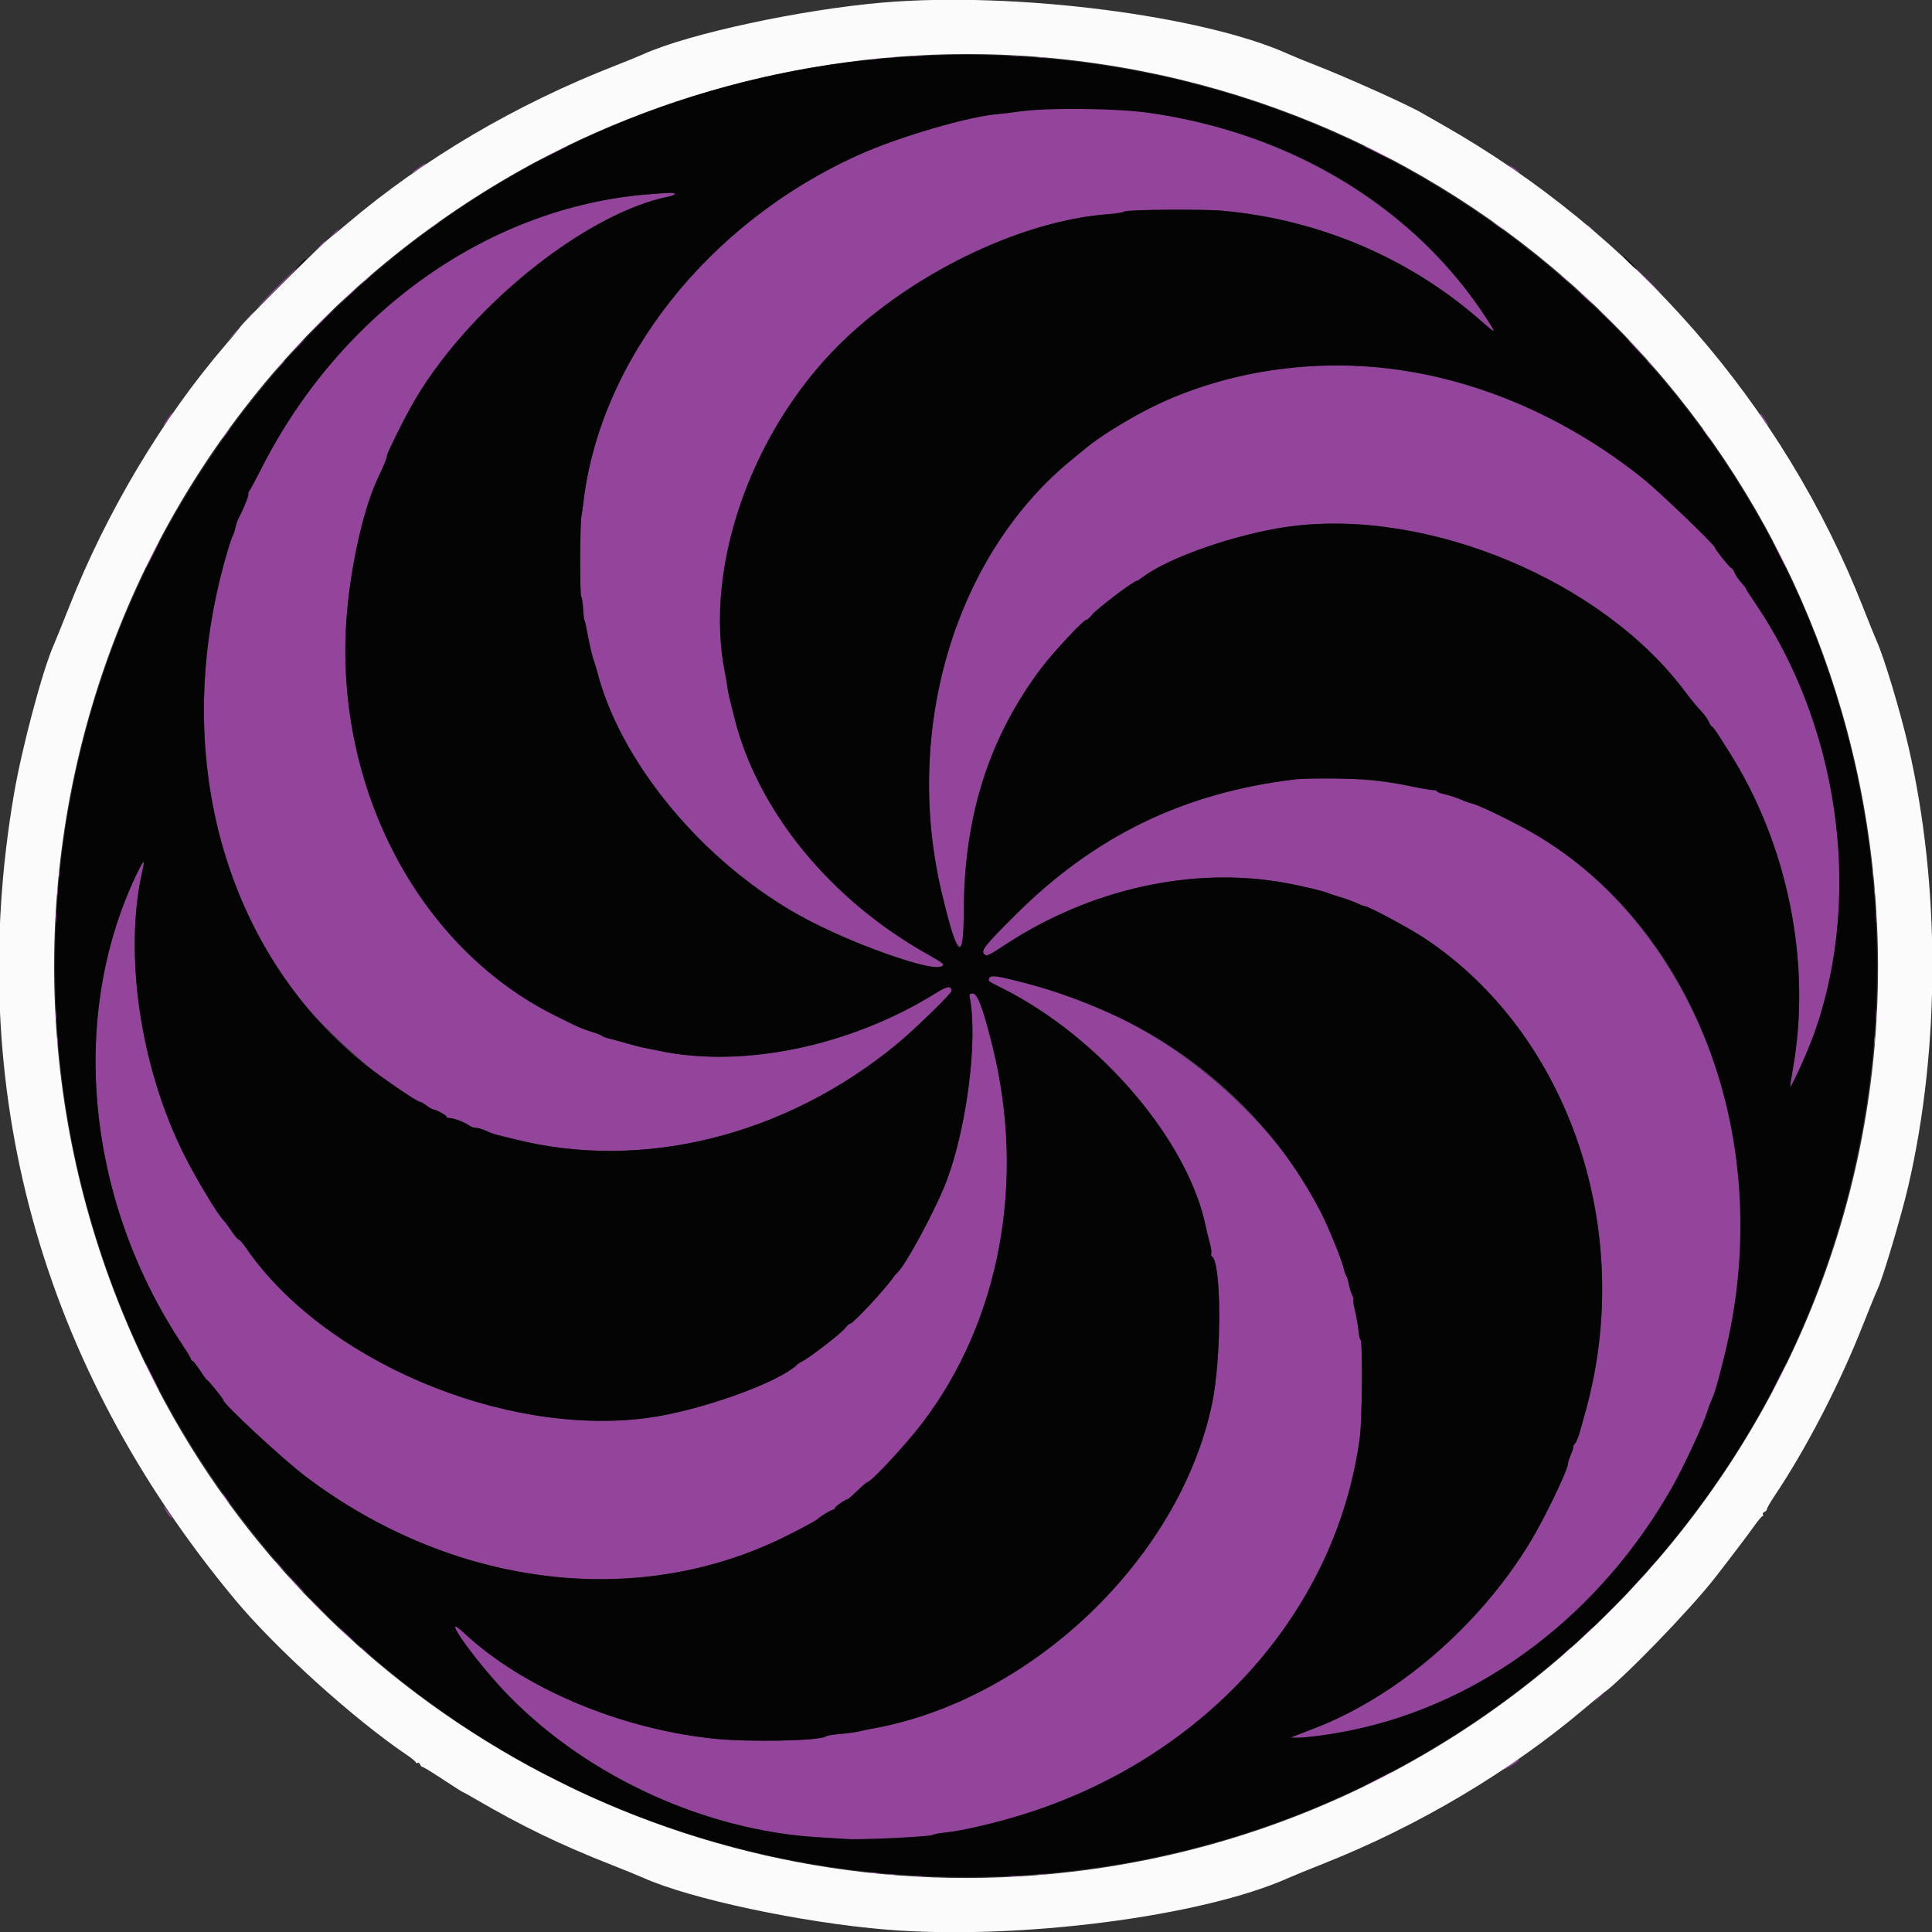 <svg id="svg" xmlns="http://www.w3.org/2000/svg" xmlns:xlink="http://www.w3.org/1999/xlink" width="400" height="400" viewBox="0, 0, 400,400" version="1.1"><rect x="0" y="0" width="400" height="400" fill="#333333" stroke="none"/><g id="svgg"><path id="path0" d="M189.028 11.630 C 189.535 11.707,190.364 11.707,190.871 11.630 C 191.378 11.553,190.963 11.491,189.950 11.491 C 188.936 11.491,188.522 11.553,189.028 11.630 M209.129 11.630 C 209.636 11.707,210.465 11.707,210.972 11.630 C 211.478 11.553,211.064 11.491,210.050 11.491 C 209.037 11.491,208.622 11.553,209.129 11.630 M184.003 11.956 C 184.326 12.040,184.853 12.040,185.176 11.956 C 185.498 11.872,185.235 11.803,184.590 11.803 C 183.945 11.803,183.681 11.872,184.003 11.956 M214.824 11.956 C 215.147 12.040,215.674 12.040,215.997 11.956 C 216.319 11.872,216.055 11.803,215.410 11.803 C 214.765 11.803,214.502 11.872,214.824 11.956 M180.318 12.291 C 180.641 12.375,181.168 12.375,181.491 12.291 C 181.813 12.207,181.549 12.138,180.905 12.138 C 180.260 12.138,179.996 12.207,180.318 12.291 M214.740 22.638 C 213.911 22.704,212.102 22.923,210.720 23.124 C 209.338 23.325,207.529 23.541,206.700 23.604 C 200.653 24.062,186.072 28.331,177.754 32.078 C 146.573 46.124,124.121 74.587,120.740 104.355 C 120.635 105.276,120.471 106.407,120.376 106.868 C 120.069 108.352,120.024 123.103,120.325 123.493 C 120.485 123.700,120.666 124.846,120.726 126.038 C 120.786 127.231,120.920 128.343,121.024 128.511 C 121.127 128.679,121.313 129.418,121.436 130.153 C 121.827 132.490,122.664 136.157,122.965 136.851 C 123.124 137.219,123.428 138.199,123.638 139.028 C 128.776 159.234,147.323 180.505,169.514 191.644 C 178.260 196.033,194.290 201.420,195.050 200.225 C 195.488 199.536,195.371 199.435,191.876 197.472 C 171.876 186.238,156.842 167.815,152.072 148.692 C 151.688 147.155,151.222 145.293,151.036 144.556 C 150.850 143.819,150.649 142.764,150.589 142.211 C 150.529 141.658,150.317 140.404,150.119 139.424 C 145.530 116.795,156.184 87.612,175.622 69.563 C 190.508 55.742,212.264 45.562,229.518 44.345 C 231.064 44.236,232.518 43.993,232.750 43.805 C 233.261 43.392,249.127 43.265,253.229 43.642 C 273.052 45.463,291.663 53.358,306.305 66.159 C 309.848 69.257,309.910 69.260,307.971 66.248 C 289.084 36.899,252.214 19.652,214.740 22.638 M114.489 31.512 C 113.061 32.242,111.893 32.914,111.893 33.006 C 111.893 33.156,117.220 30.593,117.560 30.279 C 118.035 29.842,116.733 30.365,114.489 31.512 M282.440 30.279 C 282.781 30.593,288.107 33.156,288.107 33.006 C 288.107 32.819,282.895 30.151,282.531 30.151 C 282.404 30.151,282.363 30.209,282.440 30.279 M86.677 34.685 C 85.990 35.153,85.427 35.607,85.427 35.695 C 85.427 35.783,86.030 35.456,86.767 34.969 C 87.937 34.194,88.333 33.836,88.017 33.836 C 87.968 33.836,87.365 34.218,86.677 34.685 M312.563 34.293 C 312.563 34.385,313.015 34.782,313.568 35.176 C 314.121 35.569,314.573 35.816,314.573 35.724 C 314.573 35.632,314.121 35.234,313.568 34.841 C 313.015 34.447,312.563 34.201,312.563 34.293 M134.171 40.230 C 101.176 42.893,70.604 64.554,54.148 96.928 C 52.947 99.292,51.806 101.417,51.613 101.649 C 51.420 101.882,51.338 102.148,51.431 102.241 C 51.599 102.408,50.324 105.593,49.446 107.203 C 49.194 107.663,48.878 108.568,48.744 109.213 C 48.609 109.858,48.301 110.762,48.060 111.223 C 47.819 111.683,47.011 114.322,46.265 117.085 C 37.356 150.111,43.371 183.483,62.537 207.370 C 68.681 215.028,84.137 228.141,87.019 228.141 C 87.199 228.141,87.772 228.475,88.292 228.884 C 88.811 229.293,89.461 229.660,89.736 229.700 C 90.465 229.807,92.462 230.930,92.462 231.232 C 92.462 231.374,92.761 231.491,93.126 231.491 C 93.968 231.491,96.485 232.459,97.179 233.050 C 97.470 233.298,98.063 233.501,98.497 233.501 C 98.931 233.501,99.899 233.787,100.648 234.136 C 101.397 234.485,102.387 234.853,102.848 234.954 C 103.308 235.054,104.966 235.460,106.533 235.856 C 133.024 242.559,162.647 235.185,185.726 216.142 C 189.323 213.175,196.985 205.723,196.985 205.193 C 196.985 203.997,196.160 204.112,193.676 205.658 C 176.114 216.583,153.806 221.226,136.476 217.563 C 135.208 217.295,133.730 216.995,133.191 216.898 C 132.651 216.800,131.144 216.413,129.841 216.037 C 128.537 215.661,126.871 215.207,126.139 215.028 C 125.406 214.849,124.728 214.594,124.631 214.461 C 124.535 214.328,123.551 213.944,122.446 213.608 C 121.340 213.271,119.757 212.657,118.928 212.243 C 118.099 211.829,116.441 211.010,115.243 210.423 C 86.959 196.546,69.392 163.531,71.704 128.593 C 72.405 118.005,75.182 105.420,78.237 98.995 C 79.505 96.327,80.173 94.666,80.124 94.305 C 80.076 93.955,83.145 87.720,85.071 84.255 C 96.137 64.342,120.954 44.138,138.610 40.666 C 139.209 40.549,139.698 40.320,139.698 40.159 C 139.698 39.832,138.997 39.841,134.171 40.230 M89.615 46.763 L 88.610 47.627 89.698 46.906 C 90.297 46.510,90.787 46.120,90.787 46.041 C 90.787 45.790,90.645 45.877,89.615 46.763 M309.213 46.018 C 309.213 46.110,309.665 46.508,310.218 46.901 C 310.771 47.295,311.223 47.541,311.223 47.449 C 311.223 47.357,310.771 46.960,310.218 46.566 C 309.665 46.173,309.213 45.926,309.213 46.018 M328.643 46.671 C 328.643 46.729,329.133 47.219,329.732 47.760 L 330.821 48.744 329.837 47.655 C 328.920 46.640,328.643 46.412,328.643 46.671 M68.823 48.660 L 67.839 49.749 68.928 48.765 C 69.943 47.848,70.171 47.571,69.912 47.571 C 69.854 47.571,69.364 48.061,68.823 48.660 M65.813 51.340 L 64.489 52.764 65.913 51.440 C 66.696 50.711,67.337 50.070,67.337 50.016 C 67.337 49.762,67.045 50.016,65.813 51.340 M57.119 59.631 C 54.914 61.843,53.185 63.652,53.277 63.652 C 53.369 63.652,55.249 61.843,57.454 59.631 C 59.659 57.420,61.388 55.611,61.296 55.611 C 61.204 55.611,59.324 57.420,57.119 59.631 M341.206 58.291 C 342.671 59.765,343.946 60.972,344.038 60.972 C 344.130 60.972,343.006 59.765,341.541 58.291 C 340.076 56.817,338.801 55.611,338.709 55.611 C 338.617 55.611,339.741 56.817,341.206 58.291 M75.523 58.040 L 74.539 59.129 75.628 58.145 C 76.643 57.228,76.871 56.951,76.612 56.951 C 76.554 56.951,76.064 57.441,75.523 58.040 M323.283 57.056 C 323.283 57.114,323.773 57.604,324.372 58.145 L 325.461 59.129 324.477 58.040 C 323.560 57.025,323.283 56.797,323.283 57.056 M71.847 61.390 L 70.184 63.149 71.943 61.487 C 73.577 59.942,73.855 59.631,73.605 59.631 C 73.553 59.631,72.761 60.423,71.847 61.390 M327.806 61.307 C 328.713 62.228,329.531 62.982,329.623 62.982 C 329.715 62.982,329.048 62.228,328.141 61.307 C 327.233 60.385,326.415 59.631,326.323 59.631 C 326.231 59.631,326.898 60.385,327.806 61.307 M66.332 66.499 C 64.959 67.881,63.911 69.012,64.003 69.012 C 64.095 69.012,65.294 67.881,66.667 66.499 C 68.039 65.117,69.087 63.987,68.995 63.987 C 68.903 63.987,67.704 65.117,66.332 66.499 M330.988 64.079 C 330.988 64.129,332.157 65.298,333.585 66.675 L 336.181 69.179 333.677 66.583 C 331.351 64.172,330.988 63.834,330.988 64.079 M51.073 66.080 L 49.749 67.504 51.173 66.180 C 51.956 65.452,52.596 64.811,52.596 64.756 C 52.596 64.503,52.305 64.756,51.073 66.080 M48.388 69.095 L 47.404 70.184 48.492 69.200 C 49.507 68.283,49.735 68.007,49.476 68.007 C 49.419 68.007,48.929 68.497,48.388 69.095 M61.126 72.111 L 59.464 73.869 61.223 72.207 C 62.857 70.662,63.135 70.352,62.885 70.352 C 62.832 70.352,62.041 71.143,61.126 72.111 M338.526 72.027 C 339.433 72.948,340.251 73.702,340.343 73.702 C 340.435 73.702,339.768 72.948,338.861 72.027 C 337.954 71.106,337.136 70.352,337.044 70.352 C 336.951 70.352,337.619 71.106,338.526 72.027 M57.768 75.796 L 56.784 76.884 57.873 75.900 C 58.888 74.983,59.115 74.707,58.857 74.707 C 58.799 74.707,58.309 75.197,57.768 75.796 M341.039 74.812 C 341.039 74.869,341.528 75.359,342.127 75.900 L 343.216 76.884 342.232 75.796 C 341.315 74.781,341.039 74.553,341.039 74.812 M267.002 76.090 C 257.530 77.053,246.110 80.397,237.856 84.624 C 235.160 86.005,234.161 86.573,230.279 88.935 C 228.612 89.949,226.043 91.745,225.112 92.547 C 224.829 92.791,223.547 93.836,222.265 94.868 C 197.889 114.491,186.876 150.816,194.983 184.859 C 196.841 192.665,198.003 196.026,198.802 195.912 C 199.481 195.815,199.499 195.632,199.552 188.107 C 199.688 168.732,204.810 152.736,215.427 138.526 C 217.914 135.197,224.331 128.308,224.945 128.308 C 225.159 128.308,225.652 127.878,226.041 127.353 C 226.907 126.182,234.684 120.268,235.358 120.268 C 235.467 120.268,236.035 119.905,236.622 119.462 C 242.037 115.367,256.153 110.493,266.834 109.029 C 295.588 105.091,331.853 120.227,348.964 143.309 C 349.958 144.649,351.352 146.344,352.061 147.075 C 352.770 147.806,353.538 148.857,353.768 149.411 C 353.997 149.965,354.292 150.419,354.423 150.419 C 354.554 150.419,355.165 151.210,355.781 152.178 C 356.396 153.145,357.378 154.690,357.963 155.611 C 370.190 174.876,375.116 199.421,371.173 221.426 C 370.828 223.352,370.590 224.973,370.645 225.028 C 370.700 225.083,371.589 223.356,372.620 221.190 C 386.421 192.208,382.533 152.680,363.103 124.432 C 362.207 123.130,361.474 121.971,361.474 121.857 C 361.474 121.743,361.030 121.163,360.487 120.569 C 359.944 119.974,359.323 119.060,359.106 118.538 C 358.890 118.015,358.589 117.588,358.438 117.588 C 358.164 117.588,355.109 113.781,355.109 113.440 C 355.109 112.874,343.511 101.751,340.011 98.960 C 318.348 81.686,292.281 73.521,267.002 76.090 M34.919 86.348 C 34.051 87.601,33.769 88.107,33.939 88.107 C 34.018 88.107,34.481 87.504,34.969 86.767 C 35.960 85.269,35.917 84.907,34.919 86.348 M364.979 86.683 C 365.496 87.466,365.982 88.107,366.060 88.107 C 366.302 88.107,365.019 86.068,364.516 85.653 C 364.254 85.436,364.463 85.900,364.979 86.683 M46.566 89.782 C 46.173 90.335,45.926 90.787,46.018 90.787 C 46.110 90.787,46.508 90.335,46.901 89.782 C 47.295 89.229,47.541 88.777,47.449 88.777 C 47.357 88.777,46.960 89.229,46.566 89.782 M353.099 89.782 C 353.492 90.335,353.890 90.787,353.982 90.787 C 354.074 90.787,353.827 90.335,353.434 89.782 C 353.040 89.229,352.643 88.777,352.551 88.777 C 352.459 88.777,352.705 89.229,353.099 89.782 M31.473 114.608 C 30.723 116.101,30.163 117.376,30.229 117.443 C 30.295 117.509,30.982 116.287,31.755 114.728 C 32.528 113.169,33.088 111.893,33.000 111.893 C 32.911 111.893,32.224 113.114,31.473 114.608 M368.245 114.728 C 369.018 116.287,369.705 117.509,369.771 117.443 C 369.920 117.294,367.224 111.893,367.000 111.893 C 366.912 111.893,367.472 113.169,368.245 114.728 M268.174 161.359 C 245.133 164.098,226.669 173.045,210.204 189.447 C 203.892 195.735,203.037 196.815,203.779 197.558 C 204.271 198.050,204.637 197.883,208.188 195.554 C 225.699 184.069,246.730 179.382,265.747 182.728 C 269.110 183.319,274.251 184.532,274.998 184.910 C 275.298 185.062,276.449 185.447,277.554 185.764 C 278.660 186.082,280.158 186.626,280.884 186.973 C 281.609 187.320,282.348 187.605,282.525 187.605 C 283.302 187.605,291.774 192.145,294.996 194.288 C 324.857 214.149,338.659 254.700,328.296 292.127 C 327.914 293.509,327.370 295.469,327.088 296.482 C 326.806 297.496,326.338 298.589,326.050 298.911 C 325.761 299.234,325.618 299.497,325.732 299.497 C 325.846 299.497,325.643 300.188,325.281 301.033 C 324.919 301.877,324.623 302.790,324.623 303.062 C 324.623 304.321,319.747 314.447,316.822 319.263 C 306.278 336.619,289.277 351.271,272.027 357.869 C 270.829 358.327,269.246 358.941,268.509 359.233 L 267.169 359.764 268.342 359.779 C 270.417 359.805,275.432 359.131,279.732 358.249 C 307.034 352.647,331.391 334.158,346.317 307.705 C 348.648 303.574,352.724 294.785,353.463 292.295 C 353.682 291.558,354.132 290.352,354.463 289.615 C 355.947 286.308,358.693 274.329,359.645 267.002 C 364.753 227.716,346.536 188.212,315.601 171.489 C 311.118 169.066,305.954 166.622,304.737 166.349 C 304.210 166.230,303.155 165.852,302.392 165.508 C 301.629 165.165,300.214 164.705,299.246 164.486 C 298.279 164.266,297.487 163.968,297.487 163.821 C 297.487 163.675,297.148 163.565,296.734 163.578 C 296.319 163.590,294.095 163.206,291.792 162.723 C 285.089 161.318,273.937 160.674,268.174 161.359 M28.048 181.487 C 14.160 211.020,17.994 248.811,37.906 278.650 C 38.800 279.989,39.531 281.233,39.531 281.413 C 39.531 281.594,39.665 281.742,39.829 281.742 C 39.993 281.742,40.709 282.645,41.420 283.749 C 42.132 284.853,42.804 285.758,42.915 285.759 C 43.127 285.762,46.231 289.616,46.231 289.875 C 46.231 290.682,58.663 302.207,63.339 305.735 C 93.440 328.450,131.363 333.326,161.977 318.419 C 165.129 316.884,168.892 314.877,169.179 314.578 C 169.672 314.065,172.120 312.563,172.464 312.563 C 172.684 312.563,172.864 312.407,172.864 312.217 C 172.864 311.917,175.075 310.401,175.544 310.378 C 175.637 310.374,176.527 309.582,177.523 308.619 C 178.519 307.656,179.441 306.868,179.572 306.868 C 180.329 306.868,187.489 299.167,190.941 294.640 C 207.014 273.561,212.426 244.578,205.499 216.671 C 203.548 208.810,202.391 205.695,201.423 205.695 C 200.724 205.695,200.640 205.818,200.793 206.616 C 202.446 215.234,200.212 233.088,196.088 244.221 C 193.897 250.137,187.253 262.469,185.620 263.652 C 185.492 263.744,185.171 264.137,184.905 264.525 C 183.282 266.896,176.624 274.037,176.035 274.037 C 175.835 274.037,175.349 274.471,174.956 275.003 C 174.233 275.981,167.795 280.974,166.197 281.796 C 165.718 282.042,165.251 282.321,165.159 282.415 C 161.419 286.237,144.619 292.220,133.721 293.610 C 103.984 297.404,66.884 281.600,50.921 258.340 C 50.276 257.400,49.598 256.628,49.414 256.623 C 49.229 256.619,48.557 255.824,47.919 254.857 C 47.282 253.890,46.590 252.948,46.383 252.764 C 45.243 251.753,40.596 244.046,38.053 238.950 C 28.986 220.778,25.569 197.227,29.519 180.133 C 30.106 177.593,29.705 177.963,28.048 181.487 M12.138 180.905 C 12.138 181.549,12.207 181.813,12.291 181.491 C 12.375 181.168,12.375 180.641,12.291 180.318 C 12.207 179.996,12.138 180.260,12.138 180.905 M387.682 180.905 C 387.682 181.549,387.751 181.813,387.836 181.491 C 387.920 181.168,387.920 180.641,387.836 180.318 C 387.751 179.996,387.682 180.260,387.682 180.905 M11.803 184.590 C 11.803 185.235,11.872 185.498,11.956 185.176 C 12.040 184.853,12.040 184.326,11.956 184.003 C 11.872 183.681,11.803 183.945,11.803 184.590 M388.017 184.590 C 388.017 185.235,388.086 185.498,388.171 185.176 C 388.255 184.853,388.255 184.326,388.171 184.003 C 388.086 183.681,388.017 183.945,388.017 184.590 M11.491 189.950 C 11.491 190.963,11.553 191.378,11.630 190.871 C 11.707 190.364,11.707 189.535,11.630 189.028 C 11.553 188.522,11.491 188.936,11.491 189.950 M388.375 189.950 C 388.375 190.963,388.438 191.378,388.515 190.871 C 388.591 190.364,388.591 189.535,388.515 189.028 C 388.438 188.522,388.375 188.936,388.375 189.950 M204.817 202.498 C 204.556 203.177,204.355 203.020,207.538 204.619 C 227.923 214.866,246.192 236.375,249.710 254.271 C 249.801 254.732,250.116 256.004,250.410 257.097 C 250.704 258.191,250.871 259.279,250.780 259.516 C 250.690 259.752,250.746 260.026,250.906 260.124 C 252.917 261.367,252.941 281.055,250.944 290.620 C 244.217 322.840,213.198 352.322,180.067 357.986 C 179.698 358.049,178.794 358.249,178.057 358.431 C 177.320 358.613,175.511 358.864,174.037 358.988 C 172.563 359.112,171.198 359.339,171.005 359.492 C 169.813 360.434,154.996 360.732,147.691 359.962 C 128.180 357.903,108.240 349.450,96.058 338.073 C 90.476 332.859,98.874 344.563,105.612 351.387 C 122.033 368.018,146.129 378.981,169.347 380.385 C 171.189 380.497,173.903 380.665,175.377 380.759 C 178.508 380.959,192.641 380.271,193.132 379.895 C 193.317 379.754,194.447 379.541,195.645 379.420 C 199.358 379.047,206.978 377.239,212.884 375.330 C 250.261 363.249,276.850 333.107,281.549 297.487 C 282.029 293.852,282.141 277.387,281.686 277.387 C 281.559 277.387,281.368 276.520,281.262 275.461 C 281.155 274.401,280.835 272.575,280.550 271.403 C 280.265 270.230,280.109 269.193,280.203 269.099 C 280.298 269.004,280.175 268.531,279.931 268.048 C 279.687 267.565,279.378 266.566,279.244 265.829 C 279.111 265.092,278.886 264.338,278.743 264.154 C 278.601 263.970,278.381 263.367,278.254 262.814 C 274.057 244.479,254.841 222.481,233.501 211.582 C 223.139 206.291,205.505 200.705,204.817 202.498 M11.491 210.050 C 11.491 211.064,11.553 211.478,11.630 210.972 C 11.707 210.465,11.707 209.636,11.630 209.129 C 11.553 208.622,11.491 209.037,11.491 210.050 M388.375 210.050 C 388.375 211.064,388.438 211.478,388.515 210.972 C 388.591 210.465,388.591 209.636,388.515 209.129 C 388.438 208.622,388.375 209.037,388.375 210.050 M11.803 215.410 C 11.803 216.055,11.872 216.319,11.956 215.997 C 12.040 215.674,12.040 215.147,11.956 214.824 C 11.872 214.502,11.803 214.765,11.803 215.410 M388.017 215.410 C 388.017 216.055,388.086 216.319,388.171 215.997 C 388.255 215.674,388.255 215.147,388.171 214.824 C 388.086 214.502,388.017 214.765,388.017 215.410 M30.151 282.531 C 30.151 282.895,32.819 288.107,33.006 288.107 C 33.156 288.107,30.593 282.781,30.279 282.440 C 30.209 282.363,30.151 282.404,30.151 282.531 M368.245 285.272 C 367.472 286.831,366.912 288.107,367.000 288.107 C 367.224 288.107,369.920 282.706,369.771 282.557 C 369.705 282.491,369.018 283.713,368.245 285.272 M46.566 310.218 C 46.960 310.771,47.357 311.223,47.449 311.223 C 47.541 311.223,47.295 310.771,46.901 310.218 C 46.508 309.665,46.110 309.213,46.018 309.213 C 45.926 309.213,46.173 309.665,46.566 310.218 M34.403 312.924 C 34.736 313.491,35.222 314.131,35.484 314.347 C 35.746 314.564,35.537 314.100,35.021 313.317 C 33.936 311.672,33.509 311.400,34.403 312.924 M56.951 323.388 C 56.951 323.446,57.441 323.936,58.040 324.477 L 59.129 325.461 58.145 324.372 C 57.228 323.357,56.951 323.129,56.951 323.388 M341.855 324.372 L 340.871 325.461 341.960 324.477 C 342.559 323.936,343.049 323.446,343.049 323.388 C 343.049 323.129,342.772 323.357,341.855 324.372 M61.139 327.973 C 62.046 328.894,62.864 329.648,62.956 329.648 C 63.049 329.648,62.381 328.894,61.474 327.973 C 60.567 327.052,59.749 326.298,59.657 326.298 C 59.565 326.298,60.232 327.052,61.139 327.973 M338.513 328.057 L 336.851 329.816 338.610 328.153 C 340.244 326.609,340.522 326.298,340.272 326.298 C 340.219 326.298,339.428 327.090,338.513 328.057 M63.987 331.080 C 63.987 331.131,65.155 332.299,66.583 333.677 L 69.179 336.181 66.675 333.585 C 64.349 331.173,63.987 330.835,63.987 331.080 M333.333 333.501 C 331.961 334.883,330.913 336.013,331.005 336.013 C 331.097 336.013,332.296 334.883,333.668 333.501 C 335.041 332.119,336.089 330.988,335.997 330.988 C 335.905 330.988,334.706 332.119,333.333 333.501 M71.859 338.693 C 72.767 339.615,73.585 340.369,73.677 340.369 C 73.769 340.369,73.102 339.615,72.194 338.693 C 71.287 337.772,70.469 337.018,70.377 337.018 C 70.285 337.018,70.952 337.772,71.859 338.693 M327.793 338.777 L 326.131 340.536 327.889 338.874 C 329.524 337.329,329.802 337.018,329.552 337.018 C 329.499 337.018,328.707 337.810,327.793 338.777 M74.707 341.143 C 74.707 341.201,75.197 341.691,75.796 342.232 L 76.884 343.216 75.900 342.127 C 74.983 341.112,74.707 340.885,74.707 341.143 M324.100 342.127 L 323.116 343.216 324.204 342.232 C 324.803 341.691,325.293 341.201,325.293 341.143 C 325.293 340.885,325.017 341.112,324.100 342.127 M333.480 349.162 L 332.496 350.251 333.585 349.267 C 334.183 348.726,334.673 348.236,334.673 348.179 C 334.673 347.920,334.397 348.148,333.480 349.162 M330.800 351.508 L 329.816 352.596 330.905 351.612 C 331.503 351.071,331.993 350.581,331.993 350.524 C 331.993 350.265,331.717 350.493,330.800 351.508 M312.945 365.165 C 310.959 366.471,310.749 366.773,312.498 365.809 C 313.292 365.372,314.102 364.821,314.298 364.584 C 314.790 363.991,314.623 364.063,312.945 365.165 M111.893 367.000 C 111.893 367.224,117.294 369.920,117.443 369.771 C 117.509 369.705,116.287 369.018,114.728 368.245 C 113.169 367.472,111.893 366.912,111.893 367.000 M285.092 368.342 C 283.526 369.152,282.361 369.823,282.503 369.832 C 282.859 369.856,288.107 367.201,288.107 366.998 C 288.107 366.771,288.249 366.708,285.092 368.342 M180.318 387.836 C 180.641 387.920,181.168 387.920,181.491 387.836 C 181.813 387.751,181.549 387.682,180.905 387.682 C 180.260 387.682,179.996 387.751,180.318 387.836 M184.003 388.171 C 184.326 388.255,184.853 388.255,185.176 388.171 C 185.498 388.086,185.235 388.017,184.590 388.017 C 183.945 388.017,183.681 388.086,184.003 388.171 M214.824 388.171 C 215.147 388.255,215.674 388.255,215.997 388.171 C 216.319 388.086,216.055 388.017,215.410 388.017 C 214.765 388.017,214.502 388.086,214.824 388.171 M189.028 388.515 C 189.535 388.591,190.364 388.591,190.871 388.515 C 191.378 388.438,190.963 388.375,189.950 388.375 C 188.936 388.375,188.522 388.438,189.028 388.515 M209.129 388.515 C 209.636 388.591,210.465 388.591,210.972 388.515 C 211.478 388.438,211.064 388.375,210.050 388.375 C 209.037 388.375,208.622 388.438,209.129 388.515 " stroke="none" fill="#93449b" fill-rule="evenodd"></path><path id="path1" d="M182.915 0.518 C 165.949 1.950,142.512 6.995,133.179 11.224 C 132.251 11.644,129.757 12.664,127.638 13.489 C 106.878 21.571,87.805 32.794,71.910 46.280 C 70.096 47.819,68.389 49.229,68.117 49.414 C 66.786 50.317,49.581 67.479,49.581 67.903 C 49.581 67.984,48.323 69.510,46.784 71.294 C 33.684 86.493,22.028 106.020,14.251 125.796 C 13.020 128.928,11.586 132.471,11.065 133.668 C 8.735 139.028,4.502 154.964,2.878 164.489 C -7.479 225.247,8.325 282.743,48.714 331.255 C 57.097 341.323,73.260 355.931,84.171 363.300 C 85.230 364.015,86.097 364.735,86.097 364.900 C 86.097 365.064,86.249 365.105,86.435 364.990 C 86.620 364.875,86.862 365.017,86.973 365.305 C 87.083 365.593,87.313 365.829,87.483 365.829 C 87.654 365.829,89.560 366.995,91.719 368.419 C 93.878 369.844,95.720 371.016,95.812 371.024 C 95.905 371.032,97.035 371.656,98.325 372.410 C 108.014 378.075,116.052 381.960,126.801 386.176 C 129.380 387.187,132.251 388.359,133.179 388.778 C 142.770 393.113,166.057 398.076,183.503 399.504 C 210.729 401.733,248.900 396.822,266.821 388.784 C 267.749 388.368,271.072 387.010,274.204 385.767 C 293.723 378.022,312.720 366.721,328.090 353.713 C 329.904 352.178,331.605 350.771,331.869 350.586 C 335.764 347.866,349.883 333.314,355.006 326.739 C 358.368 322.424,361.919 317.737,363.146 315.997 C 363.957 314.845,364.751 313.903,364.910 313.903 C 365.069 313.903,365.105 313.751,364.990 313.565 C 364.875 313.380,365.017 313.138,365.305 313.027 C 365.593 312.917,365.829 312.652,365.829 312.440 C 365.829 312.227,366.521 311.022,367.367 309.761 C 374.010 299.858,380.912 286.507,385.748 274.204 C 386.979 271.072,388.337 267.755,388.765 266.834 C 389.873 264.448,393.714 251.526,395.110 245.484 C 401.735 216.828,401.732 183.159,395.102 154.481 C 393.434 147.267,390.077 136.102,388.591 132.831 C 388.257 132.094,386.977 128.928,385.747 125.796 C 369.285 83.858,338.300 48.314,298.558 25.777 C 296.587 24.660,294.749 23.609,294.472 23.443 C 291.815 21.847,278.931 16.046,272.362 13.489 C 270.243 12.664,267.749 11.644,266.821 11.224 C 249.096 3.193,210.131 -1.779,182.915 0.518 M214.422 11.739 C 307.392 18.936,381.064 92.608,388.261 185.578 C 396.293 289.335,318.345 380.216,214.422 388.261 C 137.963 394.180,64.594 352.479,30.841 283.920 C -13.020 194.830,18.815 87.791,104.188 37.299 C 136.937 17.930,176.348 8.792,214.422 11.739 " stroke="none" fill="#fbfbfb" fill-rule="evenodd"></path><path id="path2" d="M187.696 11.750 C 88.754 18.056,11.387 100.666,11.393 200.000 C 11.399 304.182,95.831 388.613,200.000 388.607 C 304.186 388.601,388.601 304.186,388.607 200.000 C 388.613 91.049,296.575 4.810,187.696 11.750 M238.259 23.417 C 268.250 27.846,293.073 43.097,307.971 66.248 C 309.910 69.260,309.848 69.257,306.305 66.159 C 291.663 53.358,273.052 45.463,253.229 43.642 C 249.127 43.265,233.261 43.392,232.750 43.805 C 232.518 43.993,231.064 44.236,229.518 44.345 C 212.264 45.562,190.508 55.742,175.622 69.563 C 156.184 87.612,145.530 116.795,150.119 139.424 C 150.317 140.404,150.529 141.658,150.589 142.211 C 150.649 142.764,150.850 143.819,151.036 144.556 C 151.222 145.293,151.688 147.155,152.072 148.692 C 156.842 167.815,171.876 186.238,191.876 197.472 C 193.765 198.533,195.308 199.498,195.305 199.617 C 195.238 202.423,174.041 194.802,162.638 187.872 C 143.902 176.487,128.145 156.753,123.638 139.028 C 123.428 138.199,123.124 137.219,122.965 136.851 C 122.664 136.157,121.827 132.490,121.436 130.153 C 121.313 129.418,121.127 128.679,121.024 128.511 C 120.920 128.343,120.786 127.231,120.726 126.038 C 120.666 124.846,120.485 123.700,120.325 123.493 C 120.024 123.103,120.069 108.352,120.376 106.868 C 120.471 106.407,120.635 105.276,120.740 104.355 C 124.121 74.587,146.573 46.124,177.754 32.078 C 186.072 28.331,200.653 24.062,206.700 23.604 C 207.529 23.541,209.338 23.325,210.720 23.124 C 216.758 22.245,231.372 22.400,238.259 23.417 M139.698 40.159 C 139.698 40.320,139.209 40.549,138.610 40.666 C 120.954 44.138,96.137 64.342,85.071 84.255 C 83.145 87.720,80.076 93.955,80.124 94.305 C 80.173 94.666,79.505 96.327,78.237 98.995 C 75.182 105.420,72.405 118.005,71.704 128.593 C 69.392 163.531,86.959 196.546,115.243 210.423 C 116.441 211.010,118.099 211.829,118.928 212.243 C 119.757 212.657,121.340 213.271,122.446 213.608 C 123.551 213.944,124.535 214.328,124.631 214.461 C 124.728 214.594,125.406 214.849,126.139 215.028 C 126.871 215.207,128.537 215.661,129.841 216.037 C 131.144 216.413,132.651 216.800,133.191 216.898 C 133.730 216.995,135.208 217.295,136.476 217.563 C 153.806 221.226,176.114 216.583,193.676 205.658 C 196.160 204.112,196.985 203.997,196.985 205.193 C 196.985 205.723,189.323 213.175,185.726 216.142 C 162.647 235.185,133.024 242.559,106.533 235.856 C 104.966 235.460,103.308 235.054,102.848 234.954 C 102.387 234.853,101.397 234.485,100.648 234.136 C 99.899 233.787,98.931 233.501,98.497 233.501 C 98.063 233.501,97.470 233.298,97.179 233.050 C 96.485 232.459,93.968 231.491,93.126 231.491 C 92.761 231.491,92.462 231.374,92.462 231.232 C 92.462 230.930,90.465 229.807,89.736 229.700 C 89.461 229.660,88.811 229.293,88.292 228.884 C 87.772 228.475,87.199 228.141,87.019 228.141 C 86.270 228.141,76.772 221.524,73.605 218.796 C 46.150 195.144,35.698 156.259,46.265 117.085 C 47.011 114.322,47.819 111.683,48.060 111.223 C 48.301 110.762,48.609 109.858,48.744 109.213 C 48.878 108.568,49.194 107.663,49.446 107.203 C 50.324 105.593,51.599 102.408,51.431 102.241 C 51.338 102.148,51.420 101.882,51.613 101.649 C 51.806 101.417,52.947 99.292,54.148 96.928 C 70.604 64.554,101.176 42.893,134.171 40.230 C 138.997 39.841,139.698 39.832,139.698 40.159 M337.186 54.271 C 337.906 55.008,338.570 55.611,338.662 55.611 C 338.754 55.611,338.241 55.008,337.521 54.271 C 336.801 53.534,336.137 52.931,336.045 52.931 C 335.953 52.931,336.466 53.534,337.186 54.271 M62.123 54.690 L 61.139 55.779 62.228 54.795 C 63.243 53.878,63.471 53.601,63.212 53.601 C 63.154 53.601,62.664 54.091,62.123 54.690 M285.260 76.050 C 304.317 77.797,323.579 85.857,340.011 98.960 C 343.511 101.751,355.109 112.874,355.109 113.440 C 355.109 113.781,358.164 117.588,358.438 117.588 C 358.589 117.588,358.890 118.015,359.106 118.538 C 359.323 119.060,359.944 119.974,360.487 120.569 C 361.030 121.163,361.474 121.743,361.474 121.857 C 361.474 121.971,362.207 123.130,363.103 124.432 C 380.671 149.973,385.675 184.756,375.878 213.233 C 374.635 216.847,370.895 225.278,370.645 225.028 C 370.590 224.973,370.828 223.352,371.173 221.426 C 375.116 199.421,370.190 174.876,357.963 155.611 C 357.378 154.690,356.396 153.145,355.781 152.178 C 355.165 151.210,354.554 150.419,354.423 150.419 C 354.292 150.419,353.997 149.965,353.768 149.411 C 353.538 148.857,352.770 147.806,352.061 147.075 C 351.352 146.344,349.958 144.649,348.964 143.309 C 331.853 120.227,295.588 105.091,266.834 109.029 C 256.153 110.493,242.037 115.367,236.622 119.462 C 236.035 119.905,235.467 120.268,235.358 120.268 C 234.684 120.268,226.907 126.182,226.041 127.353 C 225.652 127.878,225.159 128.308,224.945 128.308 C 224.331 128.308,217.914 135.197,215.427 138.526 C 204.810 152.736,199.688 168.732,199.552 188.107 C 199.470 199.730,198.331 198.921,194.983 184.859 C 186.876 150.816,197.889 114.491,222.265 94.868 C 223.547 93.836,224.829 92.791,225.112 92.547 C 226.043 91.745,228.612 89.949,230.279 88.935 C 234.161 86.573,235.160 86.005,237.856 84.624 C 251.505 77.634,268.669 74.529,285.260 76.050 M284.352 161.492 C 286.141 161.686,289.489 162.240,291.792 162.723 C 294.095 163.206,296.319 163.590,296.734 163.578 C 297.148 163.565,297.487 163.675,297.487 163.821 C 297.487 163.968,298.279 164.266,299.246 164.486 C 300.214 164.705,301.629 165.165,302.392 165.508 C 303.155 165.852,304.210 166.230,304.737 166.349 C 305.954 166.622,311.118 169.066,315.601 171.489 C 350.858 190.548,368.153 236.401,356.934 281.072 C 355.502 286.774,355.073 288.254,354.463 289.615 C 354.132 290.352,353.682 291.558,353.463 292.295 C 352.724 294.785,348.648 303.574,346.317 307.705 C 331.391 334.158,307.034 352.647,279.732 358.249 C 275.432 359.131,270.417 359.805,268.342 359.779 L 267.169 359.764 268.509 359.233 C 269.246 358.941,270.829 358.327,272.027 357.869 C 289.277 351.271,306.278 336.619,316.822 319.263 C 319.747 314.447,324.623 304.321,324.623 303.062 C 324.623 302.790,324.919 301.877,325.281 301.033 C 325.643 300.188,325.846 299.497,325.732 299.497 C 325.618 299.497,325.761 299.234,326.050 298.911 C 326.338 298.589,326.806 297.496,327.088 296.482 C 327.370 295.469,327.914 293.509,328.296 292.127 C 338.659 254.700,324.857 214.149,294.996 194.288 C 291.774 192.145,283.302 187.605,282.525 187.605 C 282.348 187.605,281.609 187.320,280.884 186.973 C 280.158 186.626,278.660 186.082,277.554 185.764 C 276.449 185.447,275.298 185.062,274.998 184.910 C 274.251 184.532,269.110 183.319,265.747 182.728 C 246.730 179.382,225.699 184.069,208.188 195.554 C 204.637 197.883,204.271 198.050,203.779 197.558 C 203.037 196.815,203.892 195.735,210.204 189.447 C 226.669 173.045,245.133 164.098,268.174 161.359 C 270.533 161.079,281.362 161.168,284.352 161.492 M29.519 180.133 C 25.569 197.227,28.986 220.778,38.053 238.950 C 40.596 244.046,45.243 251.753,46.383 252.764 C 46.590 252.948,47.282 253.890,47.919 254.857 C 48.557 255.824,49.229 256.619,49.414 256.623 C 49.598 256.628,50.276 257.400,50.921 258.340 C 66.884 281.600,103.984 297.404,133.721 293.610 C 144.619 292.220,161.419 286.237,165.159 282.415 C 165.251 282.321,165.718 282.042,166.197 281.796 C 167.795 280.974,174.233 275.981,174.956 275.003 C 175.349 274.471,175.835 274.037,176.035 274.037 C 176.624 274.037,183.282 266.896,184.905 264.525 C 185.171 264.137,185.492 263.744,185.620 263.652 C 187.253 262.469,193.897 250.137,196.088 244.221 C 200.212 233.088,202.446 215.234,200.793 206.616 C 200.640 205.818,200.724 205.695,201.423 205.695 C 202.391 205.695,203.548 208.810,205.499 216.671 C 212.426 244.578,207.014 273.561,190.941 294.640 C 187.489 299.167,180.329 306.868,179.572 306.868 C 179.441 306.868,178.519 307.656,177.523 308.619 C 176.527 309.582,175.637 310.374,175.544 310.378 C 175.075 310.401,172.864 311.917,172.864 312.217 C 172.864 312.407,172.684 312.563,172.464 312.563 C 172.120 312.563,169.672 314.065,169.179 314.578 C 168.892 314.877,165.129 316.884,161.977 318.419 C 131.363 333.326,93.440 328.450,63.339 305.735 C 58.663 302.207,46.231 290.682,46.231 289.875 C 46.231 289.616,43.127 285.762,42.915 285.759 C 42.804 285.758,42.132 284.853,41.420 283.749 C 40.709 282.645,39.993 281.742,39.829 281.742 C 39.665 281.742,39.531 281.594,39.531 281.413 C 39.531 281.233,38.800 279.989,37.906 278.650 C 17.994 248.811,14.160 211.020,28.048 181.487 C 29.705 177.963,30.106 177.593,29.519 180.133 M212.228 203.534 C 239.666 210.708,260.899 227.080,273.250 250.586 C 274.884 253.695,277.796 260.811,278.254 262.814 C 278.381 263.367,278.601 263.970,278.743 264.154 C 278.886 264.338,279.111 265.092,279.244 265.829 C 279.378 266.566,279.687 267.565,279.931 268.048 C 280.175 268.531,280.298 269.004,280.203 269.099 C 280.109 269.193,280.265 270.230,280.550 271.403 C 280.835 272.575,281.155 274.401,281.262 275.461 C 281.368 276.520,281.559 277.387,281.686 277.387 C 282.141 277.387,282.029 293.852,281.549 297.487 C 276.850 333.107,250.261 363.249,212.884 375.330 C 206.978 377.239,199.358 379.047,195.645 379.420 C 194.447 379.541,193.317 379.754,193.132 379.895 C 192.641 380.271,178.508 380.959,175.377 380.759 C 173.903 380.665,171.189 380.497,169.347 380.385 C 146.129 378.981,122.033 368.018,105.612 351.387 C 98.874 344.563,90.476 332.859,96.058 338.073 C 108.240 349.450,128.180 357.903,147.691 359.962 C 154.996 360.732,169.813 360.434,171.005 359.492 C 171.198 359.339,172.563 359.112,174.037 358.988 C 175.511 358.864,177.320 358.613,178.057 358.431 C 178.794 358.249,179.698 358.049,180.067 357.986 C 213.198 352.322,244.217 322.840,250.944 290.620 C 252.941 281.055,252.917 261.367,250.906 260.124 C 250.746 260.026,250.690 259.752,250.780 259.516 C 250.871 259.279,250.704 258.191,250.410 257.097 C 250.116 256.004,249.801 254.732,249.710 254.271 C 246.192 236.375,227.923 214.866,207.538 204.619 C 204.355 203.020,204.556 203.177,204.817 202.498 C 205.082 201.808,206.255 201.972,212.228 203.534 " stroke="none" fill="#040404" fill-rule="evenodd"></path></g></svg>